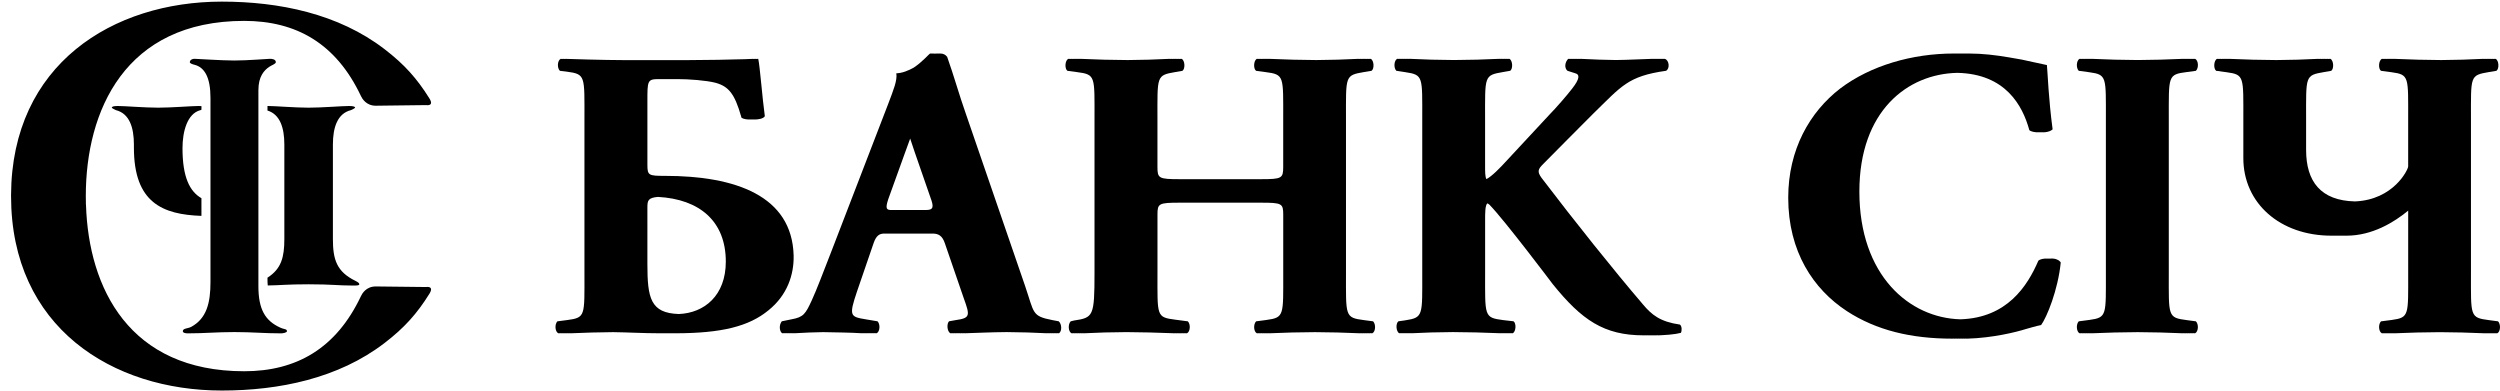 <?xml version="1.0" encoding="utf-8"?>
<!DOCTYPE svg PUBLIC "-//W3C//DTD SVG 1.1//EN" "http://www.w3.org/Graphics/SVG/1.1/DTD/svg11.dtd">
<svg version="1.1" id="Layer_1" xmlns="http://www.w3.org/2000/svg" xmlns:xlink="http://www.w3.org/1999/xlink" x="0px" y="0px" width="256px" height="40px" viewBox="0 0 256 40" enable-background="new 0 0 256 40" xml:space="preserve">
<g>
	<path d="M68.105,18.009c-1.694,0-1.811-0.042-1.811-1.144v-6.532c0-2.01,0.005-2.219,1.065-2.233
		c0.075,0.001,0.149,0.001,0.231,0.001h0.258h0.256h1.277c1.144,0,2.926,0.126,3.898,0.378c1.333,0.372,1.953,1.118,2.622,3.471
		c0.011,0.04,0.022,0.073,0.034,0.114h0.002c0.225,0.138,0.595,0.189,0.949,0.171c0.086,0.004,0.171,0.004,0.258,0
		c0.506,0.028,1.057-0.095,1.175-0.34c-0.254-1.817-0.505-5.149-0.674-5.869c-0.012,0.001-0.118,0.005-0.254,0.01
		c0-0.002-0.001-0.007-0.002-0.01c-0.013,0.001-0.119,0.005-0.256,0.01c-0.001-0.001-0.002-0.007-0.002-0.01
		c-0.035,0.005-0.743,0.024-0.908,0.036c-1.335,0.04-3.873,0.094-5.822,0.094h-6.519c-1.844,0-5.645-0.113-5.956-0.129l0,0
		c-0.005,0.001-0.007,0.007-0.013,0.01c-0.121-0.004-0.207-0.008-0.244-0.01l0,0c-0.004,0.001-0.007,0.007-0.012,0.01
		c-0.123-0.004-0.21-0.008-0.246-0.01h0c-0.334,0.17-0.383,0.927-0.075,1.225l0.675,0.081c0.01,0.001,0.017,0.002,0.028,0.004
		c1.945,0.258,1.809,0.442,1.809,4.893v15.696c0,4.451,0.136,4.6-1.809,4.854c-0.011,0.002-0.018,0.002-0.028,0.003l-0.934,0.121
		c-0.291,0.299-0.25,1.056,0.093,1.224l0,0c0.079-0.004,0.165-0.006,0.248-0.007c0.003,0.001,0.006,0.005,0.01,0.007l0,0
		c0.078-0.004,0.163-0.006,0.247-0.007c0.003,0.001,0.005,0.005,0.008,0.007h0.001c0.058-0.003,0.121-0.004,0.184-0.006
		c0.041,0.002,0.071,0.003,0.076,0.006c0.052-0.003,0.101-0.004,0.151-0.007c0.059,0.003,0.101,0.004,0.107,0.007
		c0.051-0.003,0.1-0.004,0.151-0.007c0.059,0.003,0.099,0.004,0.104,0.007c1.485-0.066,2.837-0.104,4.323-0.116
		c1.486,0.017,3.101,0.116,4.792,0.116c0.036,0,0.067-0.002,0.1-0.003c0.053,0.001,0.105,0.003,0.159,0.003
		c0.035,0,0.066-0.002,0.1-0.003c0.049,0.001,0.099,0.003,0.148,0.003c0.002,0,0.005,0,0.007,0h0l0,0
		c0.037,0,0.072-0.002,0.107-0.003c0.05,0.001,0.1,0.003,0.15,0.003c0.037,0,0.071-0.002,0.107-0.003
		c0.05,0.001,0.098,0.003,0.149,0.003c0,0,0,0,0.001,0c0,0,0,0,0.001,0c0.038,0,0.071-0.003,0.109-0.003
		c0.049,0.001,0.099,0.003,0.149,0.003c0.038,0,0.071-0.003,0.108-0.003c0.05,0.001,0.098,0.003,0.147,0.003
		c4.813,0,7.593-0.717,9.584-2.358c1.938-1.561,2.616-3.675,2.57-5.612C81.105,20.032,75.282,18.009,68.105,18.009L68.105,18.009z
		 M66.294,21.223L66.294,21.223c0-0.681,0.069-0.974,1.084-1.06c4.27,0.233,6.945,2.498,6.945,6.628c0,3.464-2.19,5.266-4.822,5.364
		c-2.884-0.099-3.208-1.609-3.208-5.117V21.223L66.294,21.223z"/>
	<path d="M107.783,32.782c-2.153-0.421-1.852-0.681-2.817-3.508l-6.081-17.674c-0.673-1.904-1.217-3.881-1.896-5.78
		c-0.17-0.217-0.384-0.341-0.72-0.341c-0.017,0-0.06,0-0.196,0c-0.001,0-0.01,0.008-0.013,0.01c-0.018-0.001-0.028-0.01-0.047-0.01
		c-0.017,0-0.206,0.008-0.209,0.01c-0.02,0-0.485-0.01-0.566-0.01c-0.056,0-0.748,0.824-1.654,1.435
		c-0.569,0.32-1.198,0.576-1.802,0.593c0.121,0.714-0.301,1.726-0.809,3.076l-5.786,15.021c-0.89,2.277-1.554,4.054-2.059,5.146
		c-0.642,1.393-0.847,1.729-2.07,1.946l-0.999,0.205h-0.002c-0.302,0.38-0.253,1.019,0.033,1.224h0
		c0.082-0.004,0.167-0.008,0.251-0.01c0.002,0.003,0.003,0.007,0.006,0.01h0.001c0.081-0.004,0.166-0.007,0.249-0.01
		c0.003,0.003,0.003,0.007,0.007,0.01h0c0.06-0.004,0.124-0.006,0.187-0.007c0.039,0.001,0.069,0.004,0.073,0.007
		c0.053-0.003,0.098-0.006,0.15-0.008c0.059,0.001,0.103,0.004,0.107,0.008c0.054-0.003,0.099-0.006,0.15-0.008
		c0.06,0.001,0.103,0.005,0.106,0.008c1.107-0.062,1.917-0.1,2.904-0.114c1.487,0.029,2.748,0.04,3.944,0.114
		c0.005-0.003,0.053-0.006,0.119-0.007c0.046,0.003,0.093,0.004,0.14,0.007c0.006-0.003,0.051-0.006,0.116-0.007
		c0.047,0.003,0.094,0.004,0.14,0.007c0,0,0,0,0,0c0.005-0.003,0.053-0.006,0.118-0.007c0.047,0.003,0.093,0.004,0.14,0.007
		c0.004-0.003,0.008-0.006,0.012-0.01c0.087,0.003,0.169,0.006,0.236,0.01c0.002,0,0.005,0,0.008,0c0,0,0.001,0,0.002,0
		c0.004-0.003,0.006-0.007,0.012-0.01c0.092,0.003,0.178,0.006,0.247,0.01c0.005-0.003,0.008-0.007,0.012-0.01
		c0.091,0.003,0.177,0.006,0.244,0.01c0.344-0.168,0.382-0.925,0.087-1.224l-1.225-0.205c-1.566-0.259-1.724-0.337-0.882-2.829
		l1.699-4.95c0.276-0.823,0.631-0.974,1.013-0.996h0.191h0.256h4.073h0.259h0.256c0.026,0,0.052-0.001,0.078-0.001
		c0.478,0.021,0.901,0.173,1.174,0.983l1.94,5.641c0.638,1.771,0.685,2.025-0.833,2.236l-0.676,0.121H97.18
		c-0.25,0.26-0.206,1.019,0.13,1.224h0.001c0.07-0.002,0.158-0.003,0.253-0.004c0.002,0.001,0.003,0.002,0.005,0.004h0
		c0.068-0.002,0.157-0.003,0.251-0.004c0.001,0.001,0.002,0.002,0.004,0.004h0c0.09-0.003,0.213-0.004,0.343-0.006
		c0.1,0.002,0.17,0.003,0.174,0.006c0.046-0.002,0.091-0.003,0.138-0.004c0.071,0,0.117,0.002,0.121,0.004
		c0.046-0.002,0.089-0.003,0.136-0.004c0.07,0,0.116,0.002,0.12,0.004c1.367-0.038,2.591-0.108,4.23-0.119
		c1.592,0.012,2.672,0.05,4.073,0.119c0.004-0.003,0.049-0.006,0.111-0.007c0.05,0.003,0.097,0.004,0.148,0.007
		c0.004-0.003,0.047-0.006,0.108-0.007c0.05,0.003,0.097,0.004,0.147,0.007c0.002-0.003,0.032-0.004,0.071-0.006
		c0.06,0.002,0.12,0.003,0.177,0.006c0.002,0,0.005,0,0.008,0c0.001,0,0.002,0,0.004,0c0.002-0.002,0.003-0.007,0.006-0.008
		c0.079,0.001,0.163,0.004,0.24,0.008c0.003,0,0.006,0,0.008,0c0.001,0,0.002,0,0.004,0c0.002-0.002,0.002-0.006,0.005-0.008
		c0.081,0.001,0.162,0.004,0.239,0.008c0.003,0,0.005,0,0.008,0c0.001,0,0.001,0,0.003,0c0.301-0.205,0.301-0.925-0.033-1.224
		L107.783,32.782L107.783,32.782z M94.686,21.506L94.686,21.506h-0.259h-2.842h-0.257h-0.033c-0.498-0.004-0.677-0.096-0.329-1.134
		l1.719-4.768c0.198-0.543,0.367-1.008,0.516-1.414c0.129,0.393,0.281,0.851,0.473,1.414l1.714,4.938
		c0.291,0.885-0.028,0.96-0.668,0.964C94.708,21.506,94.698,21.506,94.686,21.506L94.686,21.506z"/>
	<path d="M139.686,32.782c-1.988-0.257-1.857-0.385-1.857-4.857V12.229c0-4.471-0.131-4.51,1.857-4.853l0.76-0.125
		c0.303-0.211,0.258-1.055-0.078-1.225h-0.002c-0.004,0-0.01,0-0.014,0c-0.072,0.004-0.152,0.005-0.23,0.008
		c-0.002-0.003-0.006-0.007-0.01-0.008c-0.002,0-0.002,0-0.004,0c-0.004,0-0.008,0-0.012,0c-0.072,0.004-0.154,0.005-0.232,0.008
		c-0.004-0.003-0.006-0.007-0.012-0.008h-0.002c-0.004,0-0.008,0-0.01,0c-0.055,0.002-0.113,0.004-0.172,0.005
		c-0.039-0.001-0.07-0.004-0.074-0.005c-0.051,0.002-0.098,0.004-0.148,0.007c-0.061-0.003-0.104-0.005-0.107-0.007
		c-0.051,0.002-0.102,0.004-0.15,0.007c-0.059-0.002-0.104-0.005-0.107-0.007c-1.414,0.072-2.752,0.111-4.285,0.123
		c-1.625-0.009-3.08-0.047-4.807-0.123c-0.002,0.001-0.049,0.004-0.109,0.005c-0.049-0.003-0.096-0.004-0.146-0.005
		c-0.003,0.001-0.05,0.004-0.112,0.005c-0.05-0.003-0.097-0.004-0.146-0.005c-0.003,0.001-0.033,0.002-0.077,0.005
		c-0.062-0.003-0.123-0.003-0.181-0.005c-0.005,0.001-0.006,0.005-0.01,0.007c-0.084-0.002-0.167-0.005-0.248-0.007l0,0
		c-0.003,0.001-0.006,0.005-0.008,0.007c-0.084-0.002-0.17-0.005-0.249-0.007h-0.003c-0.336,0.17-0.374,1.014-0.077,1.225
		l0.919,0.125c0.01,0.002,0.018,0.003,0.027,0.003c1.961,0.252,1.83,0.399,1.83,4.85v4.852c0,1.177-0.131,1.267-2.273,1.267h-8.328
		c-2.159,0-2.277-0.09-2.277-1.267v-4.852c0-4.471-0.133-4.51,1.84-4.853l0.72-0.125c0.3-0.211,0.257-1.055-0.078-1.225
		c-0.002,0-0.003,0-0.004,0c-0.003,0-0.007,0-0.011,0c-0.073,0.004-0.153,0.005-0.231,0.008c-0.004-0.003-0.007-0.007-0.011-0.008
		c0,0-0.001,0-0.003,0c-0.003,0-0.007,0-0.011,0c-0.074,0.004-0.155,0.007-0.234,0.008c-0.003-0.003-0.005-0.007-0.008-0.008
		c-0.001,0-0.003,0-0.004,0c-0.004,0-0.008,0-0.011,0c-0.054,0.002-0.112,0.004-0.169,0.005c-0.042-0.001-0.072-0.004-0.077-0.005
		c-0.049,0.002-0.098,0.004-0.146,0.007c-0.06-0.002-0.103-0.005-0.109-0.007c-0.05,0.002-0.099,0.004-0.147,0.007
		c-0.061-0.002-0.106-0.005-0.111-0.007c-1.382,0.072-2.711,0.111-4.25,0.123c-1.641-0.009-3.15-0.047-4.791-0.123
		c-0.005,0.001-0.05,0.004-0.113,0.005c-0.048-0.003-0.095-0.004-0.144-0.005c-0.005,0.001-0.051,0.004-0.114,0.005
		c-0.047-0.003-0.095-0.004-0.144-0.005c-0.004,0.001-0.035,0.002-0.079,0.005c-0.061-0.001-0.124-0.003-0.181-0.005l0,0
		c-0.003,0.001-0.004,0.005-0.009,0.007c-0.084-0.002-0.168-0.005-0.248-0.007l0,0c-0.003,0.001-0.006,0.005-0.009,0.007
		c-0.084-0.002-0.17-0.005-0.249-0.007h0c-0.336,0.17-0.382,1.014-0.082,1.225l0.926,0.125c0.009,0.002,0.018,0.003,0.027,0.003
		c1.956,0.252,1.82,0.399,1.82,4.85v15.696c0,4.473-0.118,4.601-2.104,4.896l-0.332,0.082h-0.001
		c-0.297,0.299-0.254,1.056,0.081,1.224h0.001c0.077-0.004,0.163-0.007,0.247-0.008c0.004,0.001,0.007,0.006,0.011,0.008h0
		c0.077-0.004,0.161-0.007,0.246-0.008c0.004,0.001,0.006,0.006,0.011,0.008h0c0.057-0.003,0.119-0.004,0.18-0.007
		c0.042,0.003,0.074,0.004,0.078,0.007c0.051-0.003,0.102-0.004,0.153-0.007c0.059,0.001,0.1,0.004,0.106,0.007
		c0.051-0.003,0.101-0.004,0.152-0.007c0.058,0.001,0.099,0.004,0.104,0.007c1.383-0.071,2.753-0.11,4.333-0.119
		c1.59,0.009,3.03,0.048,4.916,0.119c0.005-0.003,0.047-0.004,0.104-0.006c0.054,0.002,0.1,0.003,0.155,0.006
		c0.004-0.003,0.045-0.004,0.103-0.006c0.053,0.002,0.099,0.003,0.153,0.006c0.004-0.002,0.033-0.004,0.071-0.004
		c0.059,0,0.119,0.001,0.176,0.004c0.003,0,0.007,0,0.01,0c0.001,0,0.002,0,0.003,0c0.003-0.002,0.005-0.004,0.008-0.007
		c0.079,0.001,0.161,0.004,0.237,0.007c0.004,0,0.007,0,0.009,0c0.001,0,0.002,0,0.004,0c0.002-0.002,0.005-0.004,0.007-0.007
		c0.079,0.001,0.159,0.004,0.236,0.007c0.002,0,0.006,0,0.009,0c0.002,0,0.003,0,0.003,0c0.342-0.168,0.385-0.925,0.087-1.224
		l-1.269-0.166c-1.973-0.257-1.84-0.34-1.84-4.813v-5.946c0-1.139,0.119-1.224,2.277-1.224h8.328c2.143,0,2.273,0.085,2.273,1.224
		v5.946c0,4.366,0.123,4.593-1.722,4.839c-0.048,0.007-0.087,0.014-0.136,0.019l-0.919,0.121c-0.297,0.299-0.259,1.056,0.077,1.224
		c0.003,0,0.003,0,0.004,0c0.078-0.004,0.164-0.006,0.247-0.007c0.003,0.001,0.005,0.005,0.009,0.007c0,0,0,0,0.004,0
		c0.077-0.004,0.16-0.006,0.244-0.007c0.002,0.001,0.005,0.005,0.01,0.007c0,0,0,0,0.001,0c0.057-0.003,0.119-0.004,0.181-0.006
		c0.043,0.002,0.073,0.004,0.076,0.006c0.053-0.003,0.098-0.004,0.148-0.006c0.061,0.002,0.107,0.003,0.111,0.006
		c0.051-0.003,0.096-0.004,0.146-0.006c0.061,0.002,0.105,0.003,0.109,0.006c1.602-0.071,3.016-0.107,4.662-0.116
		c1.582,0.009,2.992,0.045,4.588,0.116c0.004-0.003,0.049-0.004,0.109-0.006c0.051,0.002,0.096,0.003,0.146,0.006
		c0.006-0.003,0.049-0.004,0.111-0.006c0.049,0.002,0.096,0.003,0.146,0.006c0.004-0.002,0.031-0.004,0.072-0.006
		c0.055,0.002,0.109,0.003,0.162,0.004c0.006,0.002,0.014,0.002,0.021,0.002c0.002,0,0.002,0,0.004,0
		c0.002-0.002,0.004-0.006,0.008-0.007c0.074,0.001,0.152,0.003,0.223,0.005c0.008,0.002,0.016,0.002,0.021,0.002
		c0.002,0,0.004,0,0.004,0c0.006-0.002,0.006-0.006,0.01-0.007c0.076,0.001,0.15,0.003,0.223,0.005
		c0.008,0.002,0.014,0.002,0.021,0.002h0.004c0.34-0.168,0.375-0.925,0.078-1.224L139.686,32.782L139.686,32.782z"/>
	<path d="M168.24,31.172c-3.033-3.54-7.045-8.567-10.379-12.949c-0.461-0.635-0.379-0.885,0.127-1.393
		c1.643-1.646,3.33-3.379,5.152-5.186c2.912-2.828,3.539-3.842,7.457-4.394c0.42-0.211,0.336-1.096-0.125-1.225
		c-0.002,0-0.004,0-0.004,0c-0.004,0-0.006,0-0.008,0c-0.076,0.001-0.158,0.002-0.236,0.004c-0.004-0.001-0.006-0.004-0.008-0.004
		s-0.004,0-0.004,0c-0.004,0-0.006,0-0.01,0c-0.076,0.001-0.156,0.002-0.236,0.004c-0.004-0.001-0.004-0.004-0.01-0.004
		c-0.002,0-0.002,0-0.004,0s-0.006,0-0.006,0c-0.059,0.001-0.121,0.001-0.182,0.002c-0.033-0.001-0.064-0.001-0.066-0.002
		c-0.049,0.001-0.092,0.002-0.137,0.004c-0.066-0.001-0.113-0.002-0.121-0.004c-0.047,0.001-0.09,0.002-0.139,0.004
		c-0.063-0.001-0.113-0.002-0.119-0.004c-1.32,0.037-2.273,0.103-3.713,0.121c-1.197-0.012-2.168-0.051-3.596-0.121
		c-0.004,0.002-0.035,0.005-0.084,0.008c-0.061-0.003-0.111-0.006-0.174-0.008c-0.002,0.002-0.033,0.005-0.084,0.008
		c-0.061-0.003-0.111-0.006-0.172-0.008c-0.004,0.002-0.033,0.004-0.066,0.007c-0.063-0.003-0.129-0.005-0.193-0.007H161.1
		c-0.002,0.002-0.006,0.005-0.008,0.008c-0.08-0.001-0.166-0.004-0.246-0.008c-0.002,0-0.002,0-0.002,0
		c-0.004,0.002-0.004,0.005-0.006,0.008c-0.084-0.001-0.17-0.004-0.25-0.008c-0.002,0-0.004,0-0.004,0
		c-0.336,0.34-0.422,0.927-0.076,1.225l0.029,0.008l0.758,0.242c0.506,0.127,0.459,0.591-0.299,1.565
		c-0.51,0.671-1.729,2.067-2.275,2.614l-4.311,4.638c-0.852,0.938-1.648,1.74-2.199,2.025c-0.141-0.233-0.137-0.792-0.137-1.43
		v-4.685c0-4.471-0.129-4.51,1.855-4.853l0.719-0.125c0.291-0.211,0.254-1.055-0.086-1.225c0,0-0.002,0-0.004,0
		c-0.008,0-0.018,0-0.027,0.001c-0.082,0.004-0.15,0.006-0.213,0.007c-0.004-0.003-0.008-0.007-0.012-0.008
		c-0.002,0-0.002,0-0.002,0c-0.01,0-0.021,0-0.029,0.001c-0.059,0.002-0.111,0.004-0.16,0.006c-0.035-0.002-0.059-0.005-0.066-0.007
		c-0.002,0-0.002,0-0.004,0c-0.004,0-0.01,0-0.014,0c-0.006,0-0.014,0.001-0.018,0.001c-0.059,0.002-0.107,0.004-0.154,0.006
		c-0.037-0.002-0.063-0.005-0.07-0.007c-0.055,0.002-0.115,0.004-0.17,0.007c-0.047-0.002-0.08-0.005-0.088-0.007
		c-1.426,0.074-3.037,0.114-4.641,0.123c-1.641-0.009-3.031-0.049-4.531-0.123c-0.006,0.002-0.049,0.004-0.105,0.007
		c-0.051-0.003-0.1-0.005-0.15-0.007c-0.006,0.002-0.049,0.004-0.107,0.007c-0.051-0.003-0.1-0.005-0.152-0.007
		c-0.004,0.001-0.035,0.004-0.076,0.005c-0.061-0.001-0.123-0.003-0.182-0.005h-0.002c-0.004,0.001-0.004,0.005-0.008,0.008
		c-0.084-0.003-0.168-0.004-0.244-0.008c-0.002,0-0.004,0-0.004,0c-0.004,0.001-0.006,0.005-0.01,0.008
		c-0.084-0.003-0.168-0.004-0.244-0.008c-0.002,0-0.002,0-0.004,0c-0.328,0.17-0.377,0.927-0.086,1.225l0.807,0.125
		c0.049,0.007,0.09,0.014,0.135,0.021c1.834,0.277,1.711,0.467,1.711,4.832v15.696c0,4.366,0.123,4.593-1.711,4.874
		c-0.045,0.007-0.086,0.014-0.135,0.022l-0.59,0.082c-0.303,0.215-0.252,1.056,0.082,1.224c0.004,0,0.004,0,0.004,0
		c0.076-0.004,0.16-0.007,0.246-0.008c0.004,0.001,0.006,0.006,0.01,0.008c0,0,0,0,0.004,0c0.074-0.004,0.158-0.007,0.242-0.008
		c0.004,0.001,0.008,0.006,0.012,0.008l0,0c0.057-0.003,0.117-0.004,0.178-0.007c0.043,0.003,0.076,0.004,0.082,0.007
		c0.047-0.003,0.098-0.004,0.145-0.007c0.063,0.001,0.105,0.004,0.113,0.007c0.047-0.003,0.098-0.004,0.145-0.007
		c0.063,0.001,0.105,0.004,0.111,0.007c1.275-0.07,2.641-0.107,4.189-0.118c1.621,0.008,3.088,0.044,4.85,0.118
		c0.004-0.003,0.051-0.004,0.113-0.006c0.049,0.002,0.094,0.003,0.145,0.006c0.004-0.003,0.051-0.004,0.113-0.006
		c0.049,0.002,0.094,0.003,0.143,0.006c0.004-0.002,0.033-0.003,0.074-0.004c0.055,0,0.109,0.001,0.164,0.004
		c0.006,0,0.014,0,0.018,0c0.002,0,0.004,0,0.004,0c0.004-0.002,0.004-0.006,0.008-0.007c0.076,0.001,0.154,0.003,0.23,0.007
		c0.006,0,0.01,0,0.018,0h0.002c0.004-0.002,0.006-0.006,0.01-0.007c0.076,0.001,0.152,0.003,0.227,0.007c0.006,0,0.01,0,0.018,0
		c0,0,0.002,0,0.004,0c0.334-0.168,0.381-1.009,0.082-1.224l-1.055-0.121c-1.984-0.257-1.855-0.385-1.855-4.857v-5.363
		c0-0.76-0.004-1.492,0.221-1.736c0.078,0.036,0.156,0.073,0.223,0.138c1.559,1.598,6.488,8.143,6.488,8.143
		c2.969,3.676,5.244,5.234,9.291,5.234c0.068,0,0.127-0.003,0.189-0.004c0.023,0,0.045,0.004,0.066,0.004
		c0.07,0,0.129-0.003,0.189-0.004c0.012,0,0.02,0.001,0.029,0.001c0.014,0.002,0.025,0.003,0.039,0.003c0.002,0,0.002,0,0.002,0l0,0
		c0.076,0,0.143-0.001,0.213-0.003c0.014,0.002,0.027,0.003,0.043,0.003c0.074,0,0.143-0.001,0.211-0.003c0.004,0,0.01,0,0.014,0
		c0.01,0.002,0.02,0.003,0.029,0.003c0.002,0,0.002,0,0.004,0c0,0,0,0,0.002,0c0.074,0,0.141-0.001,0.211-0.003
		c0.016,0.002,0.029,0.003,0.047,0.003c0.025-0.001,0.045-0.003,0.07-0.004c0.031,0,0.064,0,0.094,0
		c0.029,0.001,0.061,0.005,0.092,0.004c0.139-0.008,0.264-0.013,0.385-0.019c0.26-0.013,0.492-0.027,0.699-0.047
		c0.551-0.047,0.85-0.105,1.195-0.188c0.115-0.211,0.115-0.677-0.096-0.846C169.996,32.948,169.127,32.233,168.24,31.172
		L168.24,31.172z"/>
	<path d="M210.703,26.606c-0.059-0.031-0.123-0.056-0.189-0.076c-0.031-0.007-0.055-0.02-0.086-0.025
		c-0.164-0.037-0.334-0.038-0.502-0.026c-0.088-0.008-0.17-0.007-0.256,0c-0.389-0.028-0.785,0.063-0.945,0.221
		c-1.119,2.598-3.205,5.851-7.984,5.997c-5.225-0.139-10.342-4.485-10.342-13.085c0-8.258,4.932-12.049,10.029-12.151
		c4.945,0.105,6.684,3.35,7.375,5.866c0.139,0.142,0.568,0.245,1.004,0.219c0.086,0.003,0.172,0.004,0.26,0
		c0.246,0.013,0.51-0.009,0.744-0.09c0.037-0.013,0.072-0.024,0.109-0.04c0.098-0.045,0.193-0.097,0.268-0.17
		c-0.418-3.126-0.496-5.615-0.584-6.583c-0.379-0.084-0.672-0.146-1.184-0.257c-0.057-0.013-0.117-0.024-0.176-0.037
		c-0.752-0.184-1.625-0.356-2.553-0.499c-1.314-0.224-2.668-0.389-4.072-0.389c-0.037,0-0.074,0.001-0.109,0.005
		c-0.049-0.002-0.1-0.005-0.146-0.005c-0.031,0-0.064,0.001-0.096,0.003c-0.053-0.001-0.104-0.003-0.152-0.003
		c-0.004,0-0.008,0-0.012,0c-0.002,0-0.002,0-0.002,0c-0.033,0-0.066,0.001-0.096,0.003c-0.055-0.001-0.107-0.003-0.16-0.003
		c-0.033,0-0.063,0.001-0.096,0.003c-0.055-0.001-0.109-0.003-0.16-0.003h-0.002l0,0c-0.033,0-0.063,0.001-0.096,0.003
		c-0.053-0.001-0.107-0.003-0.16-0.003c-0.031,0-0.063,0.003-0.094,0.003c-0.055-0.001-0.111-0.003-0.166-0.003
		c-4.262,0-8.521,1.226-11.641,3.586c-3.115,2.405-5.318,6.244-5.318,11.18c0,5.529,2.582,9.368,5.992,11.603
		c3.039,1.986,6.629,2.828,10.803,2.828c0.039,0,0.078-0.003,0.119-0.005c0.045,0,0.09,0.005,0.139,0.005
		c0.037,0,0.076-0.003,0.115-0.005c0.045,0.002,0.092,0.005,0.139,0.005h0.002l0,0c0.02,0,0.039-0.001,0.059-0.003
		c0.02,0,0.039,0,0.061-0.002c0.045,0.002,0.092,0.005,0.139,0.005c0.039,0,0.078-0.003,0.117-0.005
		c0.045,0.002,0.092,0.005,0.139,0.005l0,0c0.002,0,0.002,0,0.004,0c0,0,0,0,0.004,0c0.037-0.001,0.074-0.003,0.113-0.005
		c0.045,0.002,0.092,0.006,0.141,0.005c0.027-0.001,0.055-0.005,0.084-0.005c0.059,0.002,0.113,0.006,0.172,0.005
		c2.59-0.07,5.043-0.681,5.965-0.977c0.465-0.126,1.008-0.3,1.59-0.417c0.584-0.803,1.725-3.579,2.01-6.406
		c-0.051-0.085-0.123-0.15-0.203-0.208C210.779,26.644,210.742,26.625,210.703,26.606L210.703,26.606z"/>
	<path d="M223.945,7.376l0.916-0.125c0.309-0.298,0.26-1.055-0.076-1.225c0,0-0.002,0-0.004,0
		c-0.006,0-0.012,0-0.018,0c-0.074,0.004-0.15,0.005-0.227,0.007c-0.004-0.002-0.006-0.006-0.008-0.007h-0.004
		c-0.008,0-0.014,0-0.02,0c-0.072,0.004-0.15,0.005-0.227,0.007c-0.004-0.002-0.006-0.006-0.01-0.007c0,0-0.002,0-0.004,0
		c-0.004,0-0.012,0-0.018,0c-0.053,0.002-0.107,0.004-0.162,0.005c-0.043-0.003-0.07-0.004-0.076-0.005
		c-0.047,0.001-0.094,0.002-0.141,0.005c-0.063-0.001-0.109-0.004-0.113-0.005c-0.051,0.001-0.096,0.002-0.145,0.005
		c-0.063-0.001-0.109-0.004-0.115-0.005c-1.602,0.074-3.008,0.111-4.598,0.121c-1.635-0.01-3.049-0.047-4.66-0.121
		c-0.004,0.001-0.049,0.004-0.111,0.005c-0.049-0.003-0.096-0.004-0.145-0.005c-0.004,0.001-0.051,0.004-0.113,0.005
		c-0.051-0.001-0.096-0.004-0.145-0.005c-0.004,0.001-0.035,0.002-0.08,0.005c-0.059-0.001-0.121-0.003-0.18-0.005h-0.002
		c-0.004,0.001-0.006,0.005-0.008,0.007c-0.084-0.002-0.168-0.005-0.246-0.007h-0.002c-0.004,0.001-0.006,0.005-0.008,0.007
		c-0.084-0.002-0.17-0.005-0.248-0.007c-0.002,0-0.002,0-0.004,0c-0.322,0.17-0.371,0.927-0.078,1.225l0.924,0.125
		c0.057,0.007,0.107,0.014,0.16,0.022c1.814,0.243,1.693,0.487,1.693,4.831v15.696c0,4.345,0.121,4.59-1.693,4.837
		c-0.053,0.007-0.104,0.013-0.16,0.021l-0.924,0.121c-0.293,0.299-0.244,1.056,0.078,1.224c0.002,0,0.002,0,0.004,0
		c0.078-0.004,0.164-0.006,0.248-0.007c0.002,0.001,0.004,0.005,0.008,0.007h0.002c0.078-0.004,0.162-0.006,0.246-0.007
		c0.004,0.001,0.004,0.005,0.008,0.007h0.002c0.059-0.003,0.119-0.004,0.18-0.006c0.045,0.002,0.076,0.004,0.08,0.006
		c0.049-0.003,0.096-0.004,0.146-0.006c0.061,0.002,0.107,0.003,0.111,0.006c0.049-0.003,0.096-0.004,0.145-0.006
		c0.063,0.002,0.107,0.003,0.111,0.006c1.609-0.071,3.064-0.107,4.664-0.116c1.588,0.009,2.994,0.045,4.594,0.116
		c0.006-0.003,0.051-0.004,0.111-0.006c0.051,0.002,0.096,0.003,0.148,0.006c0.004-0.003,0.049-0.004,0.109-0.006
		c0.051,0.002,0.096,0.003,0.145,0.006c0.006-0.002,0.033-0.004,0.076-0.006c0.053,0.002,0.109,0.003,0.16,0.004
		c0.006,0.002,0.014,0.002,0.02,0.002c0.002,0,0.004,0,0.004,0c0.004-0.002,0.006-0.006,0.01-0.007
		c0.076,0.001,0.154,0.003,0.225,0.005c0.006,0.002,0.014,0.002,0.021,0.002h0.002c0.004-0.002,0.006-0.006,0.01-0.007
		c0.074,0.001,0.15,0.003,0.223,0.005c0.008,0.002,0.016,0.002,0.021,0.002c0.002,0,0.004,0,0.004,0
		c0.336-0.168,0.385-0.925,0.076-1.224l-0.916-0.121c-1.992-0.257-1.857-0.385-1.857-4.857V12.229
		C222.088,7.758,221.953,7.63,223.945,7.376L223.945,7.376z"/>
	<path d="M255.801,32.903l-0.92-0.121c-1.986-0.257-1.854-0.385-1.854-4.857V12.229c0-4.471-0.133-4.51,1.854-4.853
		l0.752-0.125c0.303-0.211,0.26-1.055-0.08-1.225c0,0-0.002,0-0.004,0c-0.004,0-0.006,0-0.01,0
		c-0.072,0.004-0.154,0.005-0.234,0.008c-0.002-0.003-0.004-0.007-0.008-0.008c0,0-0.002,0-0.004,0s-0.006,0-0.012,0
		c-0.074,0.004-0.152,0.005-0.232,0.008c-0.006-0.003-0.008-0.007-0.01-0.008c-0.002,0-0.004,0-0.004,0c-0.004,0-0.008,0-0.012,0
		c-0.055,0.002-0.113,0.004-0.168,0.005c-0.041-0.001-0.072-0.004-0.076-0.005c-0.051,0.002-0.1,0.004-0.148,0.007
		c-0.059-0.003-0.102-0.005-0.109-0.007c-0.051,0.002-0.098,0.004-0.146,0.007c-0.061-0.002-0.105-0.005-0.111-0.007
		c-1.41,0.072-2.744,0.111-4.285,0.123c-1.617-0.009-3.076-0.047-4.785-0.123c-0.004,0.001-0.051,0.004-0.113,0.005
		c-0.047-0.003-0.096-0.004-0.145-0.005c-0.004,0.001-0.051,0.004-0.113,0.005c-0.049-0.003-0.094-0.004-0.145-0.005
		c-0.004,0.001-0.033,0.002-0.078,0.005c-0.061-0.003-0.123-0.003-0.18-0.005c-0.002,0-0.002,0-0.002,0
		c-0.006,0.001-0.008,0.005-0.01,0.007c-0.082-0.002-0.166-0.005-0.244-0.007c-0.002,0-0.002,0-0.004,0
		c-0.002,0.001-0.004,0.005-0.01,0.007c-0.082-0.002-0.166-0.005-0.246-0.007h-0.002c-0.344,0.17-0.385,1.014-0.092,1.225
		l0.934,0.125c0.057,0.007,0.107,0.014,0.162,0.022c1.811,0.243,1.688,0.487,1.688,4.831v4.813c0,0.317-1.482,3.423-5.451,3.583
		c-3.486-0.082-5-2.02-5-5.269v-3.127c0-4.471-0.133-4.51,1.855-4.853l0.717-0.125c0.297-0.211,0.25-1.055-0.08-1.225
		c0,0-0.002,0-0.004,0s-0.008,0-0.01,0c-0.074,0.004-0.154,0.005-0.232,0.008c-0.004-0.003-0.006-0.007-0.01-0.008
		c0,0-0.002,0-0.004,0c-0.004,0-0.008,0-0.012,0c-0.074,0.004-0.154,0.007-0.234,0.008c-0.004-0.003-0.004-0.007-0.008-0.008
		c-0.002,0-0.004,0-0.004,0c-0.002,0-0.008,0-0.012,0c-0.053,0.002-0.111,0.004-0.168,0.005c-0.041-0.001-0.072-0.004-0.076-0.005
		c-0.051,0.002-0.098,0.004-0.148,0.007c-0.059-0.002-0.102-0.005-0.107-0.007c-0.051,0.002-0.1,0.004-0.148,0.007
		c-0.061-0.002-0.104-0.005-0.111-0.007c-1.381,0.072-2.711,0.111-4.246,0.123c-1.637-0.009-3.15-0.047-4.793-0.123
		c-0.004,0.001-0.051,0.004-0.111,0.005c-0.049-0.003-0.096-0.004-0.146-0.005c-0.004,0.001-0.049,0.004-0.111,0.005
		c-0.051-0.001-0.096-0.004-0.145-0.005c-0.006,0.001-0.035,0.002-0.078,0.005c-0.063-0.001-0.125-0.003-0.18-0.005
		c-0.002,0-0.002,0-0.006,0c0,0.001-0.004,0.005-0.008,0.007c-0.082-0.002-0.168-0.005-0.244-0.007c-0.002,0-0.002,0-0.004,0
		c-0.002,0.001-0.004,0.005-0.008,0.007c-0.084-0.002-0.168-0.005-0.248-0.007h-0.002c-0.336,0.17-0.377,1.014-0.08,1.225
		l0.924,0.125c0.057,0.007,0.109,0.014,0.162,0.022c1.813,0.243,1.693,0.488,1.693,4.831v3.967c0,4.602,3.748,7.936,9.018,7.936
		c0.037,0,0.137,0,0.256,0c0.041,0,0.139,0,0.258,0c0.156,0,0.35,0,0.518,0c0.104,0,0.197,0,0.256,0c0.105,0,0.197,0,0.258,0
		c2.637,0,4.863-1.366,6.316-2.564c0.002,0.049,0,0.091,0,0.091v6.267c0,4.345,0.123,4.59-1.688,4.837
		c-0.055,0.007-0.105,0.013-0.162,0.021l-0.934,0.121c-0.293,0.299-0.252,1.056,0.092,1.224h0.002
		c0.078-0.004,0.164-0.006,0.246-0.007c0.006,0.001,0.008,0.005,0.01,0.007c0.002,0,0.002,0,0.004,0
		c0.074-0.004,0.16-0.006,0.244-0.007c0.002,0.001,0.004,0.005,0.01,0.007c0,0,0,0,0.002,0c0.057-0.003,0.119-0.004,0.18-0.006
		c0.045,0.002,0.074,0.004,0.078,0.006c0.051-0.003,0.098-0.004,0.146-0.006c0.061,0.002,0.107,0.003,0.111,0.006
		c0.051-0.003,0.098-0.004,0.146-0.006c0.063,0.002,0.107,0.003,0.111,0.006c1.592-0.071,3.008-0.107,4.643-0.116
		c1.59,0.009,2.998,0.045,4.596,0.116c0.006-0.003,0.049-0.004,0.111-0.006c0.051,0.002,0.096,0.003,0.146,0.006
		c0.006-0.003,0.049-0.004,0.109-0.006c0.051,0.002,0.098,0.003,0.146,0.006c0.004-0.002,0.033-0.004,0.074-0.006
		c0.055,0.002,0.109,0.003,0.16,0.004c0.008,0.002,0.014,0.002,0.021,0.002c0.002,0,0.004,0,0.004,0
		c0.002-0.002,0.006-0.006,0.008-0.007c0.078,0.001,0.152,0.003,0.227,0.005c0.006,0.002,0.014,0.002,0.02,0.002
		c0,0,0.004,0,0.006,0c0.002-0.002,0.004-0.006,0.006-0.007c0.076,0.001,0.152,0.003,0.225,0.005
		c0.006,0.002,0.014,0.002,0.021,0.002h0.002C256.061,33.959,256.094,33.202,255.801,32.903L255.801,32.903z"/>
	<path d="M20.628,20.298c-1.211-0.703-1.94-2.167-1.94-5.121c0-1.672,0.471-3.556,1.844-3.899
		c0.036-0.011,0.06-0.024,0.096-0.038v-0.375c-0.096-0.007-0.197-0.01-0.304-0.01c-0.695,0-2.752,0.171-4.115,0.171
		c-1.378,0-3.435-0.171-4.122-0.171c-0.389,0-0.637,0.04-0.637,0.171c0,0.037,0.206,0.167,0.418,0.252
		c1.374,0.343,1.844,1.757,1.844,3.519v0.326c0,5.647,2.947,6.845,6.915,6.983V20.298L20.628,20.298z"/>
	<path d="M36.403,28.764c-1.931-0.942-2.314-2.188-2.314-4.285v-9.682c0-1.762,0.47-3.175,1.845-3.519
		c0.213-0.085,0.426-0.215,0.426-0.252c0-0.131-0.262-0.171-0.647-0.171c-0.684,0-2.737,0.171-4.113,0.171
		c-1.37,0-3.425-0.171-4.113-0.171c-0.034,0-0.06,0-0.097,0v0.465c1.286,0.389,1.727,1.771,1.727,3.477v9.682
		c0,1.862-0.308,3.05-1.727,3.956v0.101c0,0.255,0.006,0.483,0.028,0.696c1.316-0.016,1.913-0.12,4.183-0.12
		c2.442,0,2.959,0.128,4.499,0.128c0.436,0,0.692,0,0.692-0.128C36.79,28.979,36.656,28.894,36.403,28.764L36.403,28.764z"/>
	<path d="M28.794,34.136c-1.777,0-2.92-0.132-4.788-0.132c-1.865,0-3.051,0.132-4.783,0.132
		c-0.21,0-0.501-0.043-0.501-0.22c0-0.3,0.463-0.26,0.836-0.432c1.612-0.867,1.995-2.481,1.995-4.605V10.021
		c0-2.09-0.598-3.134-1.653-3.393c-0.172-0.044-0.463-0.128-0.463-0.262c0-0.13,0.122-0.344,0.5-0.344
		c0.262,0,2.718,0.174,4.069,0.174c1.36,0,3.388-0.174,3.646-0.174c0.203,0,0.593,0.043,0.593,0.344c0,0.178-0.43,0.307-0.683,0.482
		c-0.5,0.345-1.101,0.956-1.101,2.387v20.079c0,2.345,0.685,3.519,2.203,4.216c0.424,0.214,0.721,0.127,0.721,0.387
		C29.387,34.048,29.002,34.136,28.794,34.136L28.794,34.136z"/>
	<path d="M43.642,29.391l-5.172-0.059c-0.97,0.004-1.381,0.722-1.506,0.986c-2.543,5.384-6.631,7.698-11.961,7.698
		c-11.785,0-15.923-8.527-16.196-16.997c-0.008-0.056-0.013-0.104-0.013-0.148c0-0.061,0-0.109,0-0.163
		c-0.003-0.208-0.008-0.421-0.008-0.631c0-8.721,4.002-17.938,16.217-17.938c5.33,0,9.417,2.311,11.961,7.703
		c0.125,0.259,0.537,0.98,1.506,0.984l5.172-0.064c0,0,0.839,0.149,0.338-0.67c-1.287-2.059-2.557-3.487-4.612-5.065
		c-4.716-3.626-10.795-4.861-16.653-4.861c-11.157,0-21.518,6.406-21.583,19.791c0,0.045,0,0.08,0,0.121
		c0,13.469,10.397,19.913,21.579,19.913c5.863,0,11.942-1.242,16.658-4.86c2.056-1.578,3.326-3.006,4.612-5.066
		C44.481,29.245,43.642,29.391,43.642,29.391L43.642,29.391z"/>
</g>
</svg>
